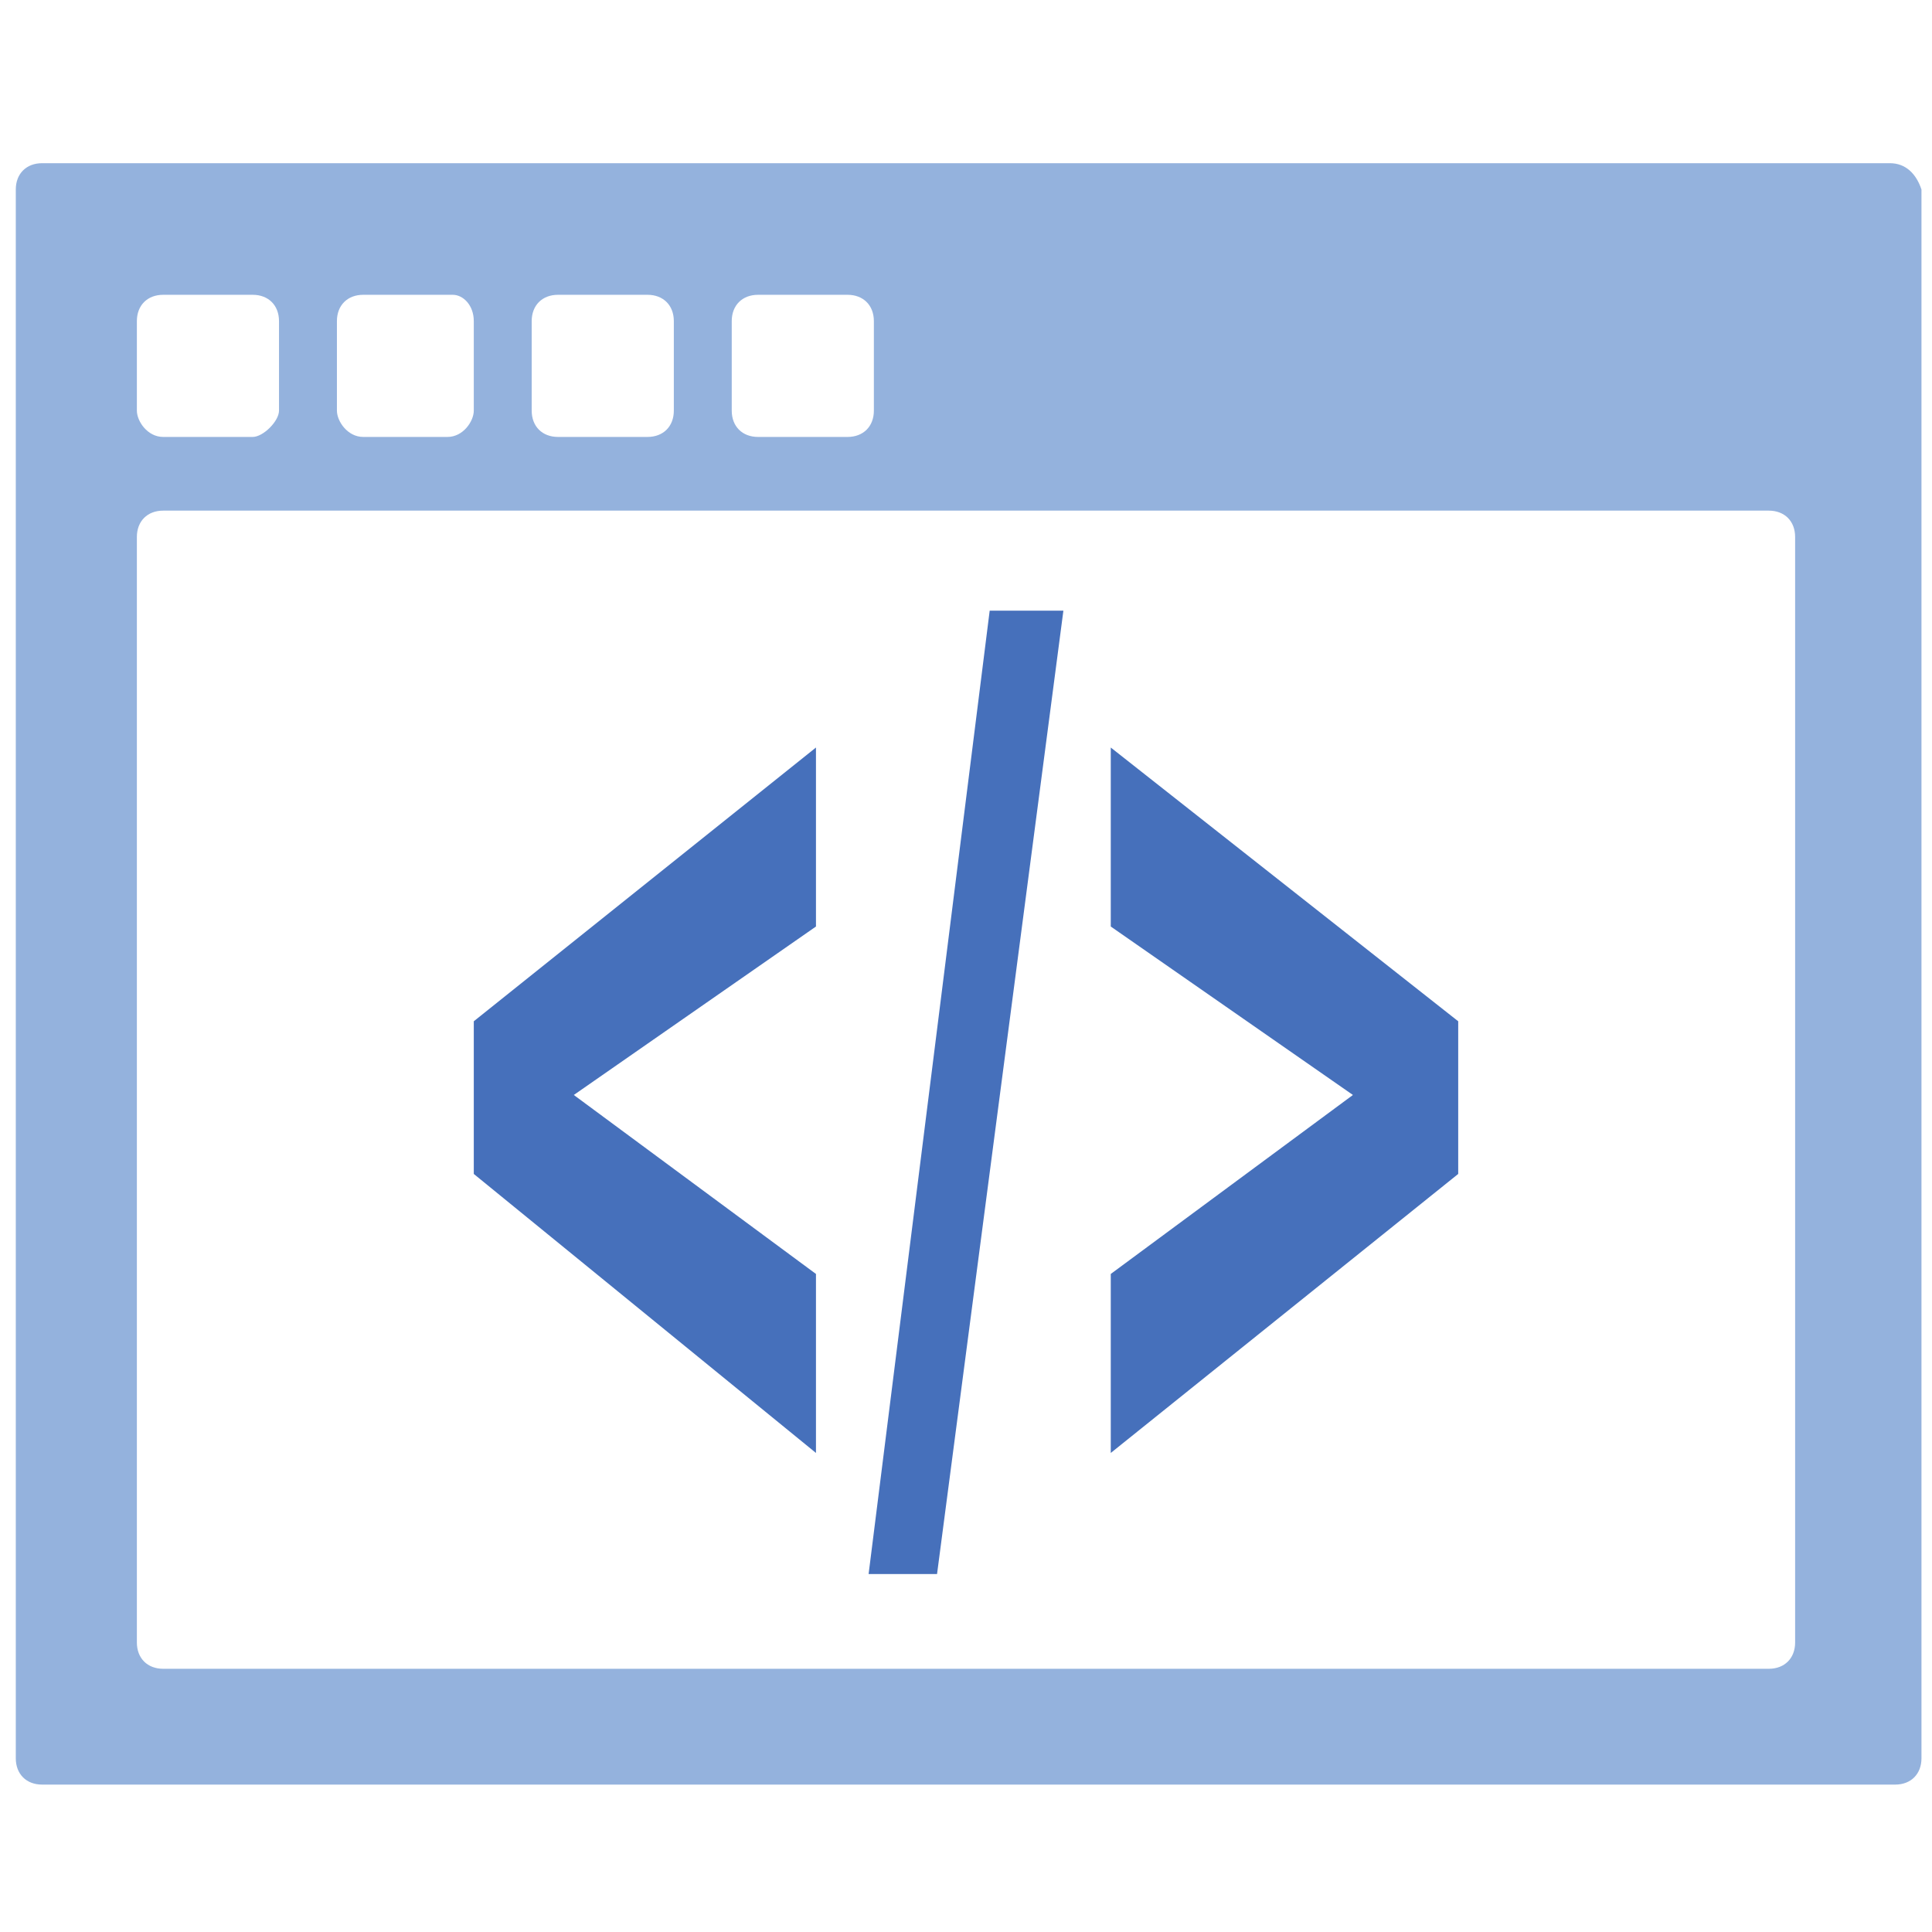 <?xml version="1.0" encoding="utf-8"?>
<!-- Generator: Adobe Illustrator 19.0.0, SVG Export Plug-In . SVG Version: 6.00 Build 0)  -->
<svg version="1.1" id="圖層_1" xmlns="http://www.w3.org/2000/svg" xmlns:xlink="http://www.w3.org/1999/xlink" x="0px" y="0px"
	 viewBox="0 0 36.7 36.7" style="enable-background:new 0 0 36.7 36.7;" xml:space="preserve">
<style type="text/css">
	.st0{fill-rule:evenodd;clip-rule:evenodd;fill:#4670BB;}
	.st1{fill-rule:evenodd;clip-rule:evenodd;fill:#94B2DD;}
</style>
<g>
	<polyline class="st0" points="16.5,29.9 18.8,11.6 20.2,11.6 17.8,29.9 	"/>
	<polygon class="st0" points="27.7,22.3 21.1,27.6 21.1,24.2 25.7,20.8 21.1,17.6 21.1,14.2 27.7,19.4 	"/>
	<polygon class="st0" points="9,19.4 15.5,14.2 15.5,17.6 10.9,20.8 15.5,24.2 15.5,27.6 9,22.3 	"/>
</g>
<path class="st1" d="M35.9,3.1H0.8c-0.3,0-0.5,0.2-0.5,0.5v29.8c0,0.3,0.2,0.5,0.5,0.5h35.2c0.3,0,0.5-0.2,0.5-0.5V3.6
	C36.4,3.3,36.2,3.1,35.9,3.1z M13.9,6.1c0-0.3,0.2-0.5,0.5-0.5h1.7c0.3,0,0.5,0.2,0.5,0.5v1.7c0,0.3-0.2,0.5-0.5,0.5h-1.7
	c-0.3,0-0.5-0.2-0.5-0.5V6.1z M10.1,6.1c0-0.3,0.2-0.5,0.5-0.5h1.7c0.3,0,0.5,0.2,0.5,0.5v1.7c0,0.3-0.2,0.5-0.5,0.5h-1.7
	c-0.3,0-0.5-0.2-0.5-0.5V6.1z M6.4,6.1c0-0.3,0.2-0.5,0.5-0.5h1.7C8.8,5.6,9,5.8,9,6.1v1.7C9,8,8.8,8.3,8.5,8.3H6.9
	C6.6,8.3,6.4,8,6.4,7.8V6.1z M2.6,6.1c0-0.3,0.2-0.5,0.5-0.5h1.7c0.3,0,0.5,0.2,0.5,0.5v1.7C5.3,8,5,8.3,4.8,8.3H3.1
	C2.8,8.3,2.6,8,2.6,7.8V6.1z M34.1,31.2c0,0.3-0.2,0.5-0.5,0.5H3.1c-0.3,0-0.5-0.2-0.5-0.5v-21c0-0.3,0.2-0.5,0.5-0.5h30.5
	c0.3,0,0.5,0.2,0.5,0.5V31.2z"/>
</svg>
